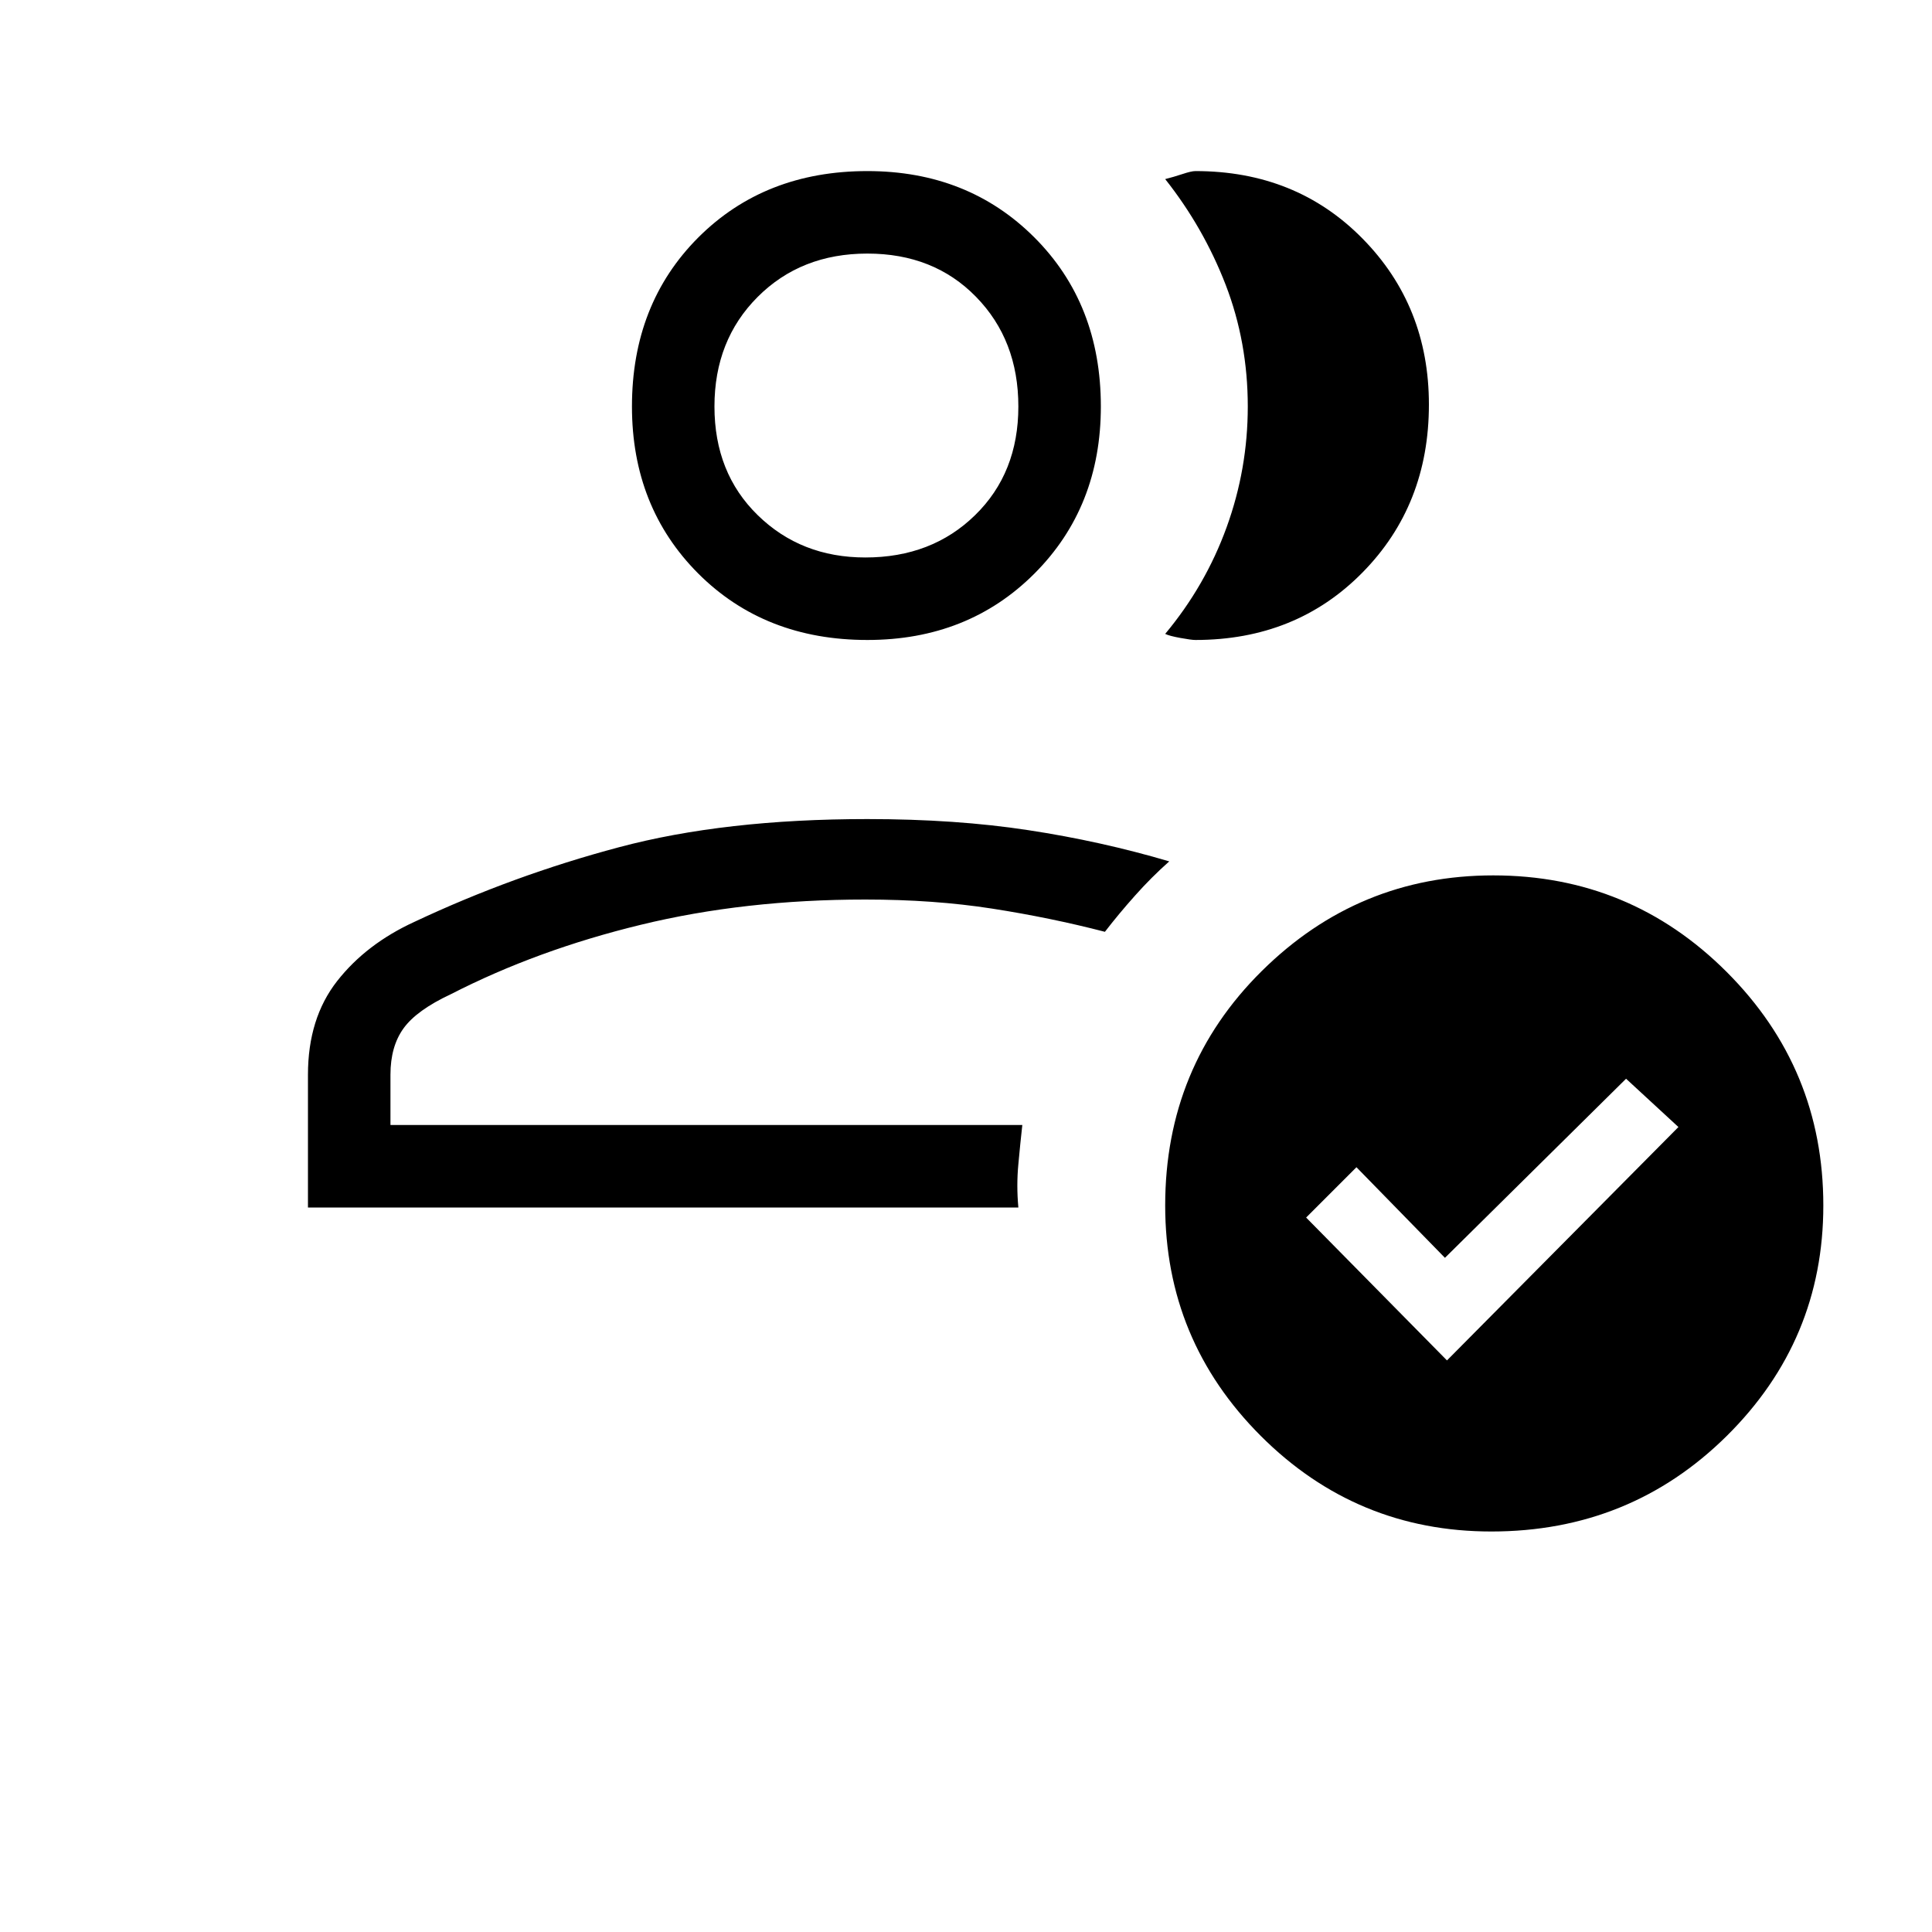 <svg xmlns="http://www.w3.org/2000/svg" height="20" width="20"><path d="M3.188 12.5v-1.375q0-.583.302-.969.302-.385.802-.614 1.02-.48 2.114-.771 1.094-.292 2.573-.292.917 0 1.667.115.75.114 1.458.323-.187.166-.354.354-.167.187-.312.375-.563-.146-1.167-.24-.604-.094-1.313-.094-1.25 0-2.323.261-1.073.26-1.968.719-.355.166-.49.354-.135.187-.135.479v.521h6.541q-.021.187-.041.406-.021.219 0 .448Zm.854-.854h6.541Zm4.937-5.021q-1.062 0-1.75-.687-.687-.688-.687-1.73 0-1.062.687-1.75.688-.687 1.75-.687 1.042 0 1.729.687.688.688.688 1.75 0 1.042-.688 1.73-.687.687-1.729.687Zm-.021-.854q.688 0 1.136-.438.448-.437.448-1.125 0-.687-.438-1.135-.437-.448-1.125-.448-.687 0-1.135.448-.448.448-.448 1.135 0 .688.448 1.125.448.438 1.114.438Zm.021-1.563Zm5.813-.02q0 1.041-.688 1.739-.687.698-1.729.698-.042 0-.156-.021-.115-.021-.157-.042.417-.5.636-1.104.219-.604.219-1.25 0-.666-.229-1.26-.23-.594-.626-1.094.084-.021.178-.052.093-.031.135-.031 1.042 0 1.729.698.688.698.688 1.719Zm.646 11.666q-1.396 0-2.386-.989-.99-.99-.99-2.386 0-1.437 1-2.427t2.396-.99q1.417 0 2.417 1 1 1 1 2.417 0 1.396-1 2.386-1 .989-2.437.989Zm-.459-1.771 2.396-2.416-.542-.5-1.875 1.854-.916-.938-.521.521Z"/></svg>